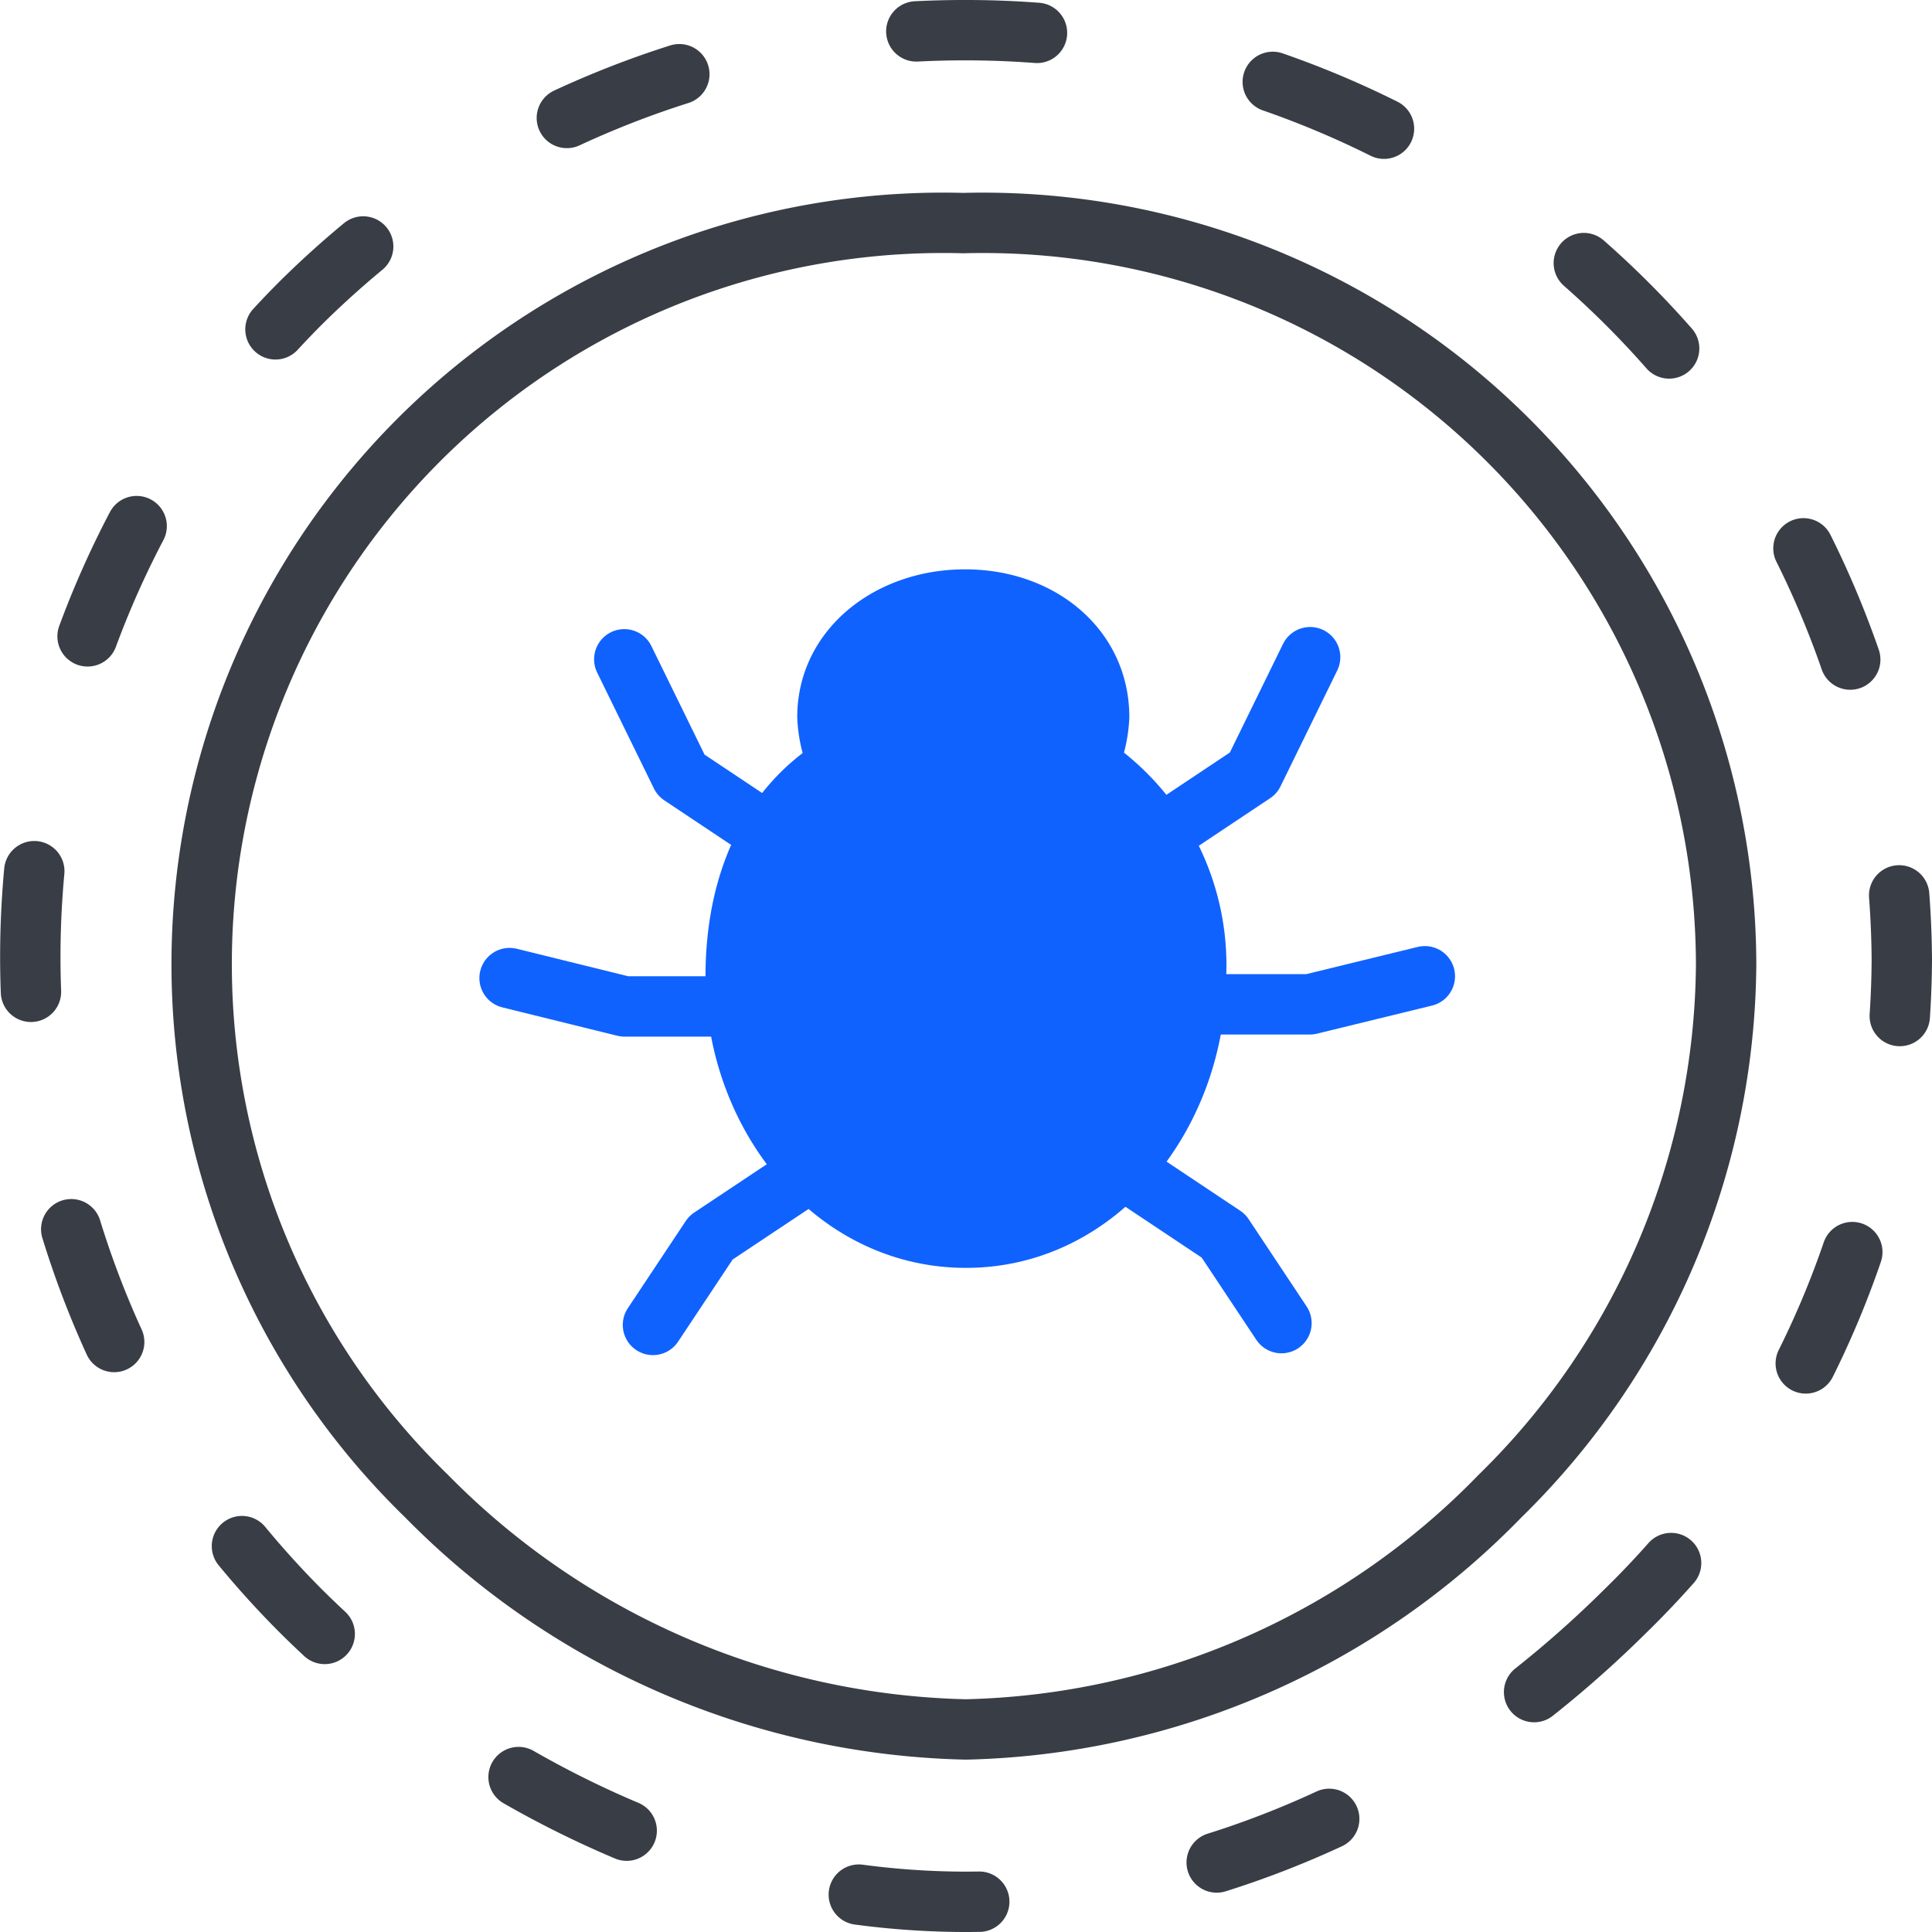 <svg xmlns="http://www.w3.org/2000/svg" viewBox="0 0 64 64"><defs><style>.cls-1,.cls-2{fill:none;stroke:#393d45;}.cls-1,.cls-2,.cls-3{stroke-linecap:round;stroke-linejoin:round;stroke-width:2px;}.cls-1{stroke-dasharray:4 8;}.cls-3{fill:#1062fe;stroke:#1062fe;}</style></defs><title>malware minitoring</title><g id="Warstwa_2" data-name="Warstwa 2"><g id="Warstwa_1-2" data-name="Warstwa 1"><path class="cls-1" d="M53.81,53.4C47.76,59.39,39.92,63,32,63s-15.94-3.61-22-9.6A30.67,30.67,0,0,1,10,10,31.24,31.24,0,0,1,32,1,31,31,0,0,1,63,31.79,30.38,30.38,0,0,1,53.81,53.4Z"/><path class="cls-2" d="M49.69,49.56A25.46,25.46,0,0,1,32,57.29a25.85,25.85,0,0,1-17.87-7.73A24.56,24.56,0,0,1,31.91,7.39,24.62,24.62,0,0,1,57.18,31.94,24.86,24.86,0,0,1,49.69,49.56Z"/><polyline class="cls-3" points="38.64 27.53 41.52 25.61 43.4 21.77"/><polyline class="cls-3" points="37.68 39.04 40.53 40.94 42.45 43.83"/><polyline class="cls-3" points="40.25 33.27 43.39 33.27 47.2 32.34"/><polyline class="cls-3" points="25.44 27.6 22.56 25.68 20.68 21.84"/><polyline class="cls-3" points="26.39 39.11 23.55 41 21.63 43.89"/><polyline class="cls-3" points="23.82 33.34 20.69 33.34 16.88 32.4"/><path class="cls-3" d="M36.41,23.75a4.33,4.33,0,0,1-4.5,4.13,4.32,4.32,0,0,1-4.5-4.13c0-2.28,2.07-3.89,4.56-3.89S36.41,21.47,36.41,23.75Z"/><path class="cls-3" d="M36.07,25.32a8,8,0,0,1,3.55,7C39.62,36.83,36.44,41,32,41s-7.63-4.14-7.63-8.64c0-3,1.06-5.57,3.38-7"/></g></g></svg>